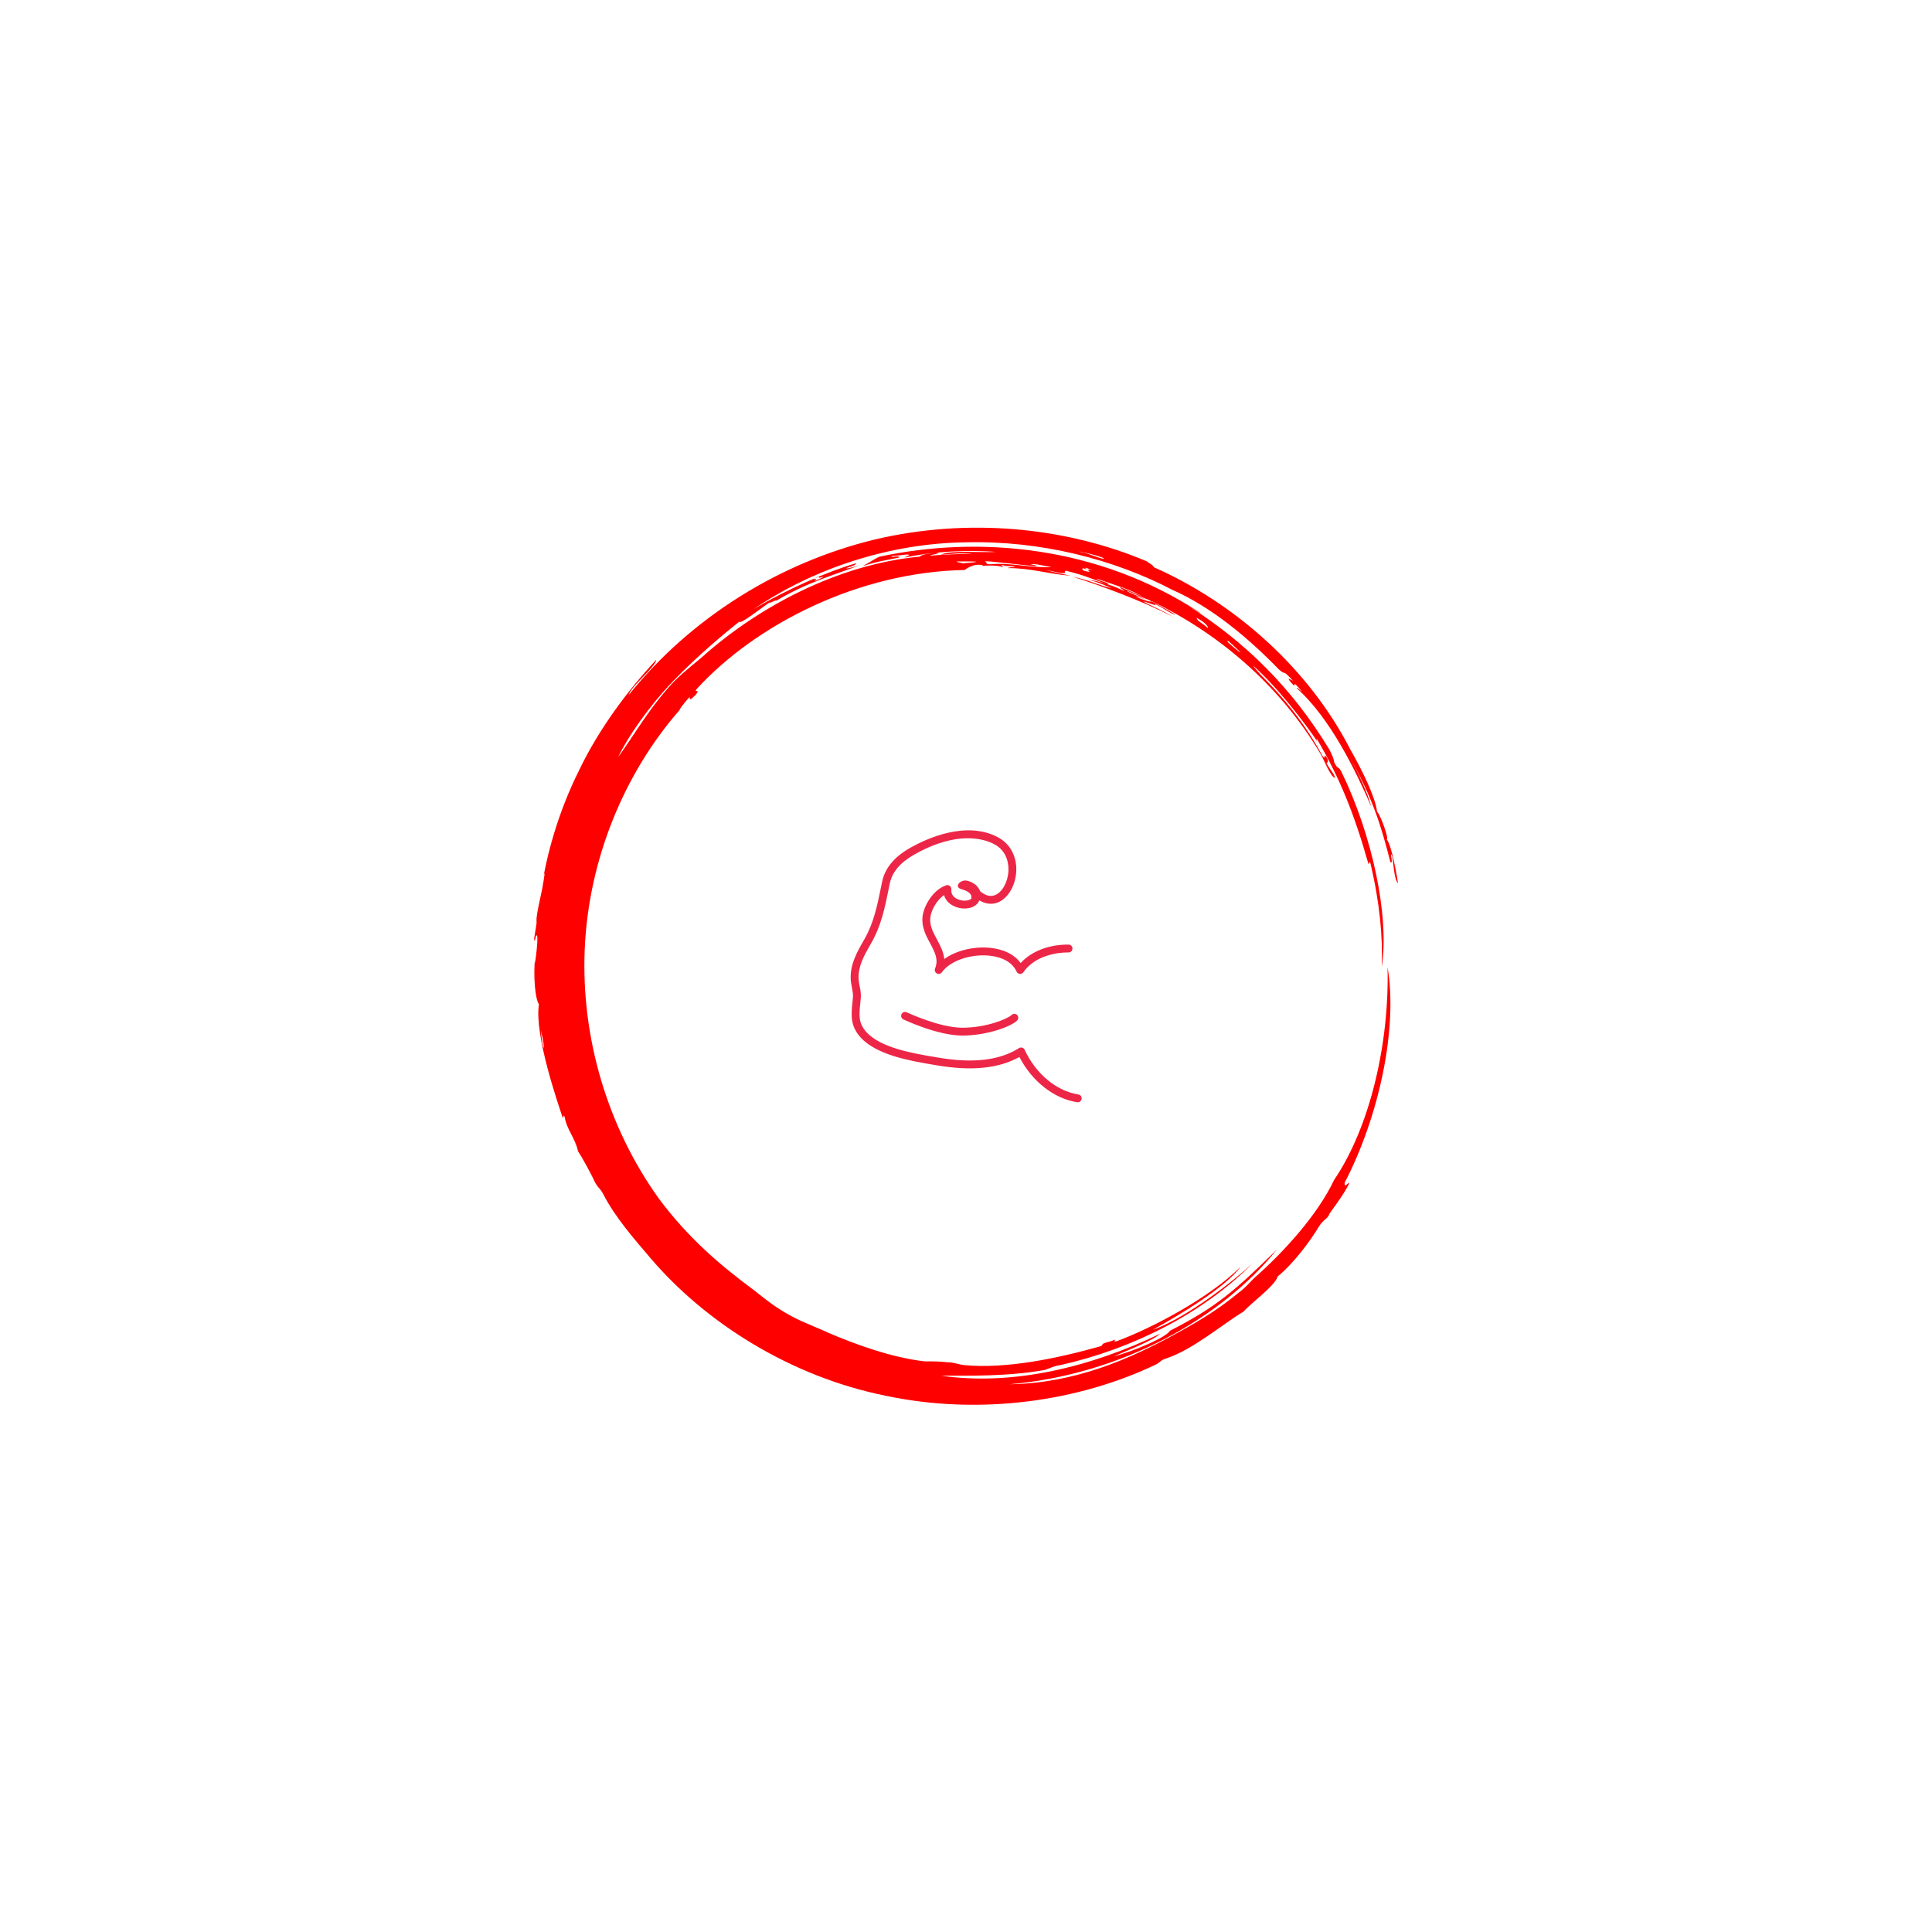 <svg xmlns="http://www.w3.org/2000/svg" version="1.1" xmlns:xlink="http://www.w3.org/1999/xlink" xmlns:svgjs="http://svgjs.dev/svgjs" width="128" height="128" viewBox="0 0 128 128"><g transform="matrix(0.448,0,0,0.448,35.339,12.5)"><svg viewBox="0 0 125 225" data-background-color="#ffffff" preserveAspectRatio="xMidYMid meet" height="230" width="128" xmlns="http://www.w3.org/2000/svg" xmlns:xlink="http://www.w3.org/1999/xlink"><g id="tight-bounds" transform="matrix(1,0,0,1,-0,0)"><svg viewBox="0 0 125 225" height="225" width="125"><g><svg></svg></g><g><svg viewBox="0 0 125 225" height="225" width="125"><g><path transform="translate(-7.597,43.427) scale(1.381,1.381)" d="M67.6 10.7c0.2 0 1.8 0.8 2.7 1.1-0.3 0.1-1-0.2-1.8-0.5 0.2 0 0.6 0.1 1 0.3-0.2-0.2-1.7-0.7-1.9-0.9M52.7 7.6c0.3-0.1 3.8 0.4 5.4 0.5 0.1-0.1-0.2-0.1-0.6-0.2 0.5-0.1 1.5 0.2 2.2 0.3-2.1 0.1-4.4-0.5-6.4-0.3-0.7 0-0.2-0.2-0.6-0.3M49.8 7.6c1.8 0 3.2 0 0.6 0.2-0.3-0.1-0.7-0.1-0.6-0.2M78.1 15.9c0.2 0 1 0.9 1.4 1.2-0.1 0.1-0.9-0.7-1.3-1 0.1 0.1 0 0-0.1-0.2M76.1 14.6c-0.8-0.7-1.1-0.7-1.2-1.1 0.7 0.4 1.2 0.8 1.2 1.1M63.2 8.3c0.1-0.1 0.3 0.1 0.8 0.2-0.6-0.1-0.5 0-0.3 0.2-0.7-0.1-0.9-0.2-0.7-0.4 0.4 0.2 0.5 0.1 0.2 0M34.8 9.5c0-0.1 0.4-0.3 0.7-0.4-0.3 0.2-0.2 0.3 0.3 0.1 0 0.1-0.6 0.3-1 0.5 0.2-0.1 0.4-0.4 0-0.2M65.2 7.3c-0.3 0.1-1.4-0.5-2.5-0.7-0.6-0.2 2.4 0.5 2.5 0.7M6.2 56.7c0.6 2.5 0.2 2.4 0 0M6.3 41.7c0.1-0.4 0.2-1.5 0.3-1.4-0.3 2.4-0.8 3.5-0.9 5.3 0.3-1.6-0.1 0.9-0.2 1.5 0.1 0.8 0.1-0.5 0.3-0.3 0.2 0.3-0.4 4.5-0.2 2.2-0.2 2.1 0 4.4 0.4 5-0.5 3.2 2 10.4 2.5 11.9 0.1 0.1 0-0.5 0.2-0.1 0.2 1.3 1.1 2.2 1.4 3.6 0.3 0.4 1.5 2.6 1.7 3.1 0.4 0.8 0.6 0.7 1 1.5 1.2 2.3 3.1 4.5 4.9 6.6 5.8 6.8 14.7 12.4 24.6 14.4 9.9 2.1 20.3 0.6 28.4-3.3 0.5-0.3 0.4-0.4 1-0.6 2.8-0.9 6.2-3.8 8.1-4.9 0.9-1 3.3-2.7 3.6-3.7 1.7-1.4 3.4-3.7 4.3-5.2 0.5-0.8 0.9-0.8 1.1-1.3-0.1 0 1.6-2.1 2.1-3.3-0.2 0-0.5 0.6-0.5 0 3.6-6.9 5.6-16.2 4.5-22.6 0.2 7.9-1.8 16.7-5.6 22.3-1.7 3.6-5.2 7.5-8.4 10.3-0.5 0.5-1 1.1-1.6 1.5-1.9 1.6-4 2.9-6.2 4.1-5.2 2.9-11 5.4-17.8 5.5 11.7-1 22.2-6.9 28-14.1-4.4 4.3-6.3 6-11.2 8.5-0.4 0.7-3.7 2.1-5.9 2.7 1.3-0.6 4-1.6 4.9-2.4-7.3 3.5-15.4 5.5-23 4.4 2.9 0 7 0.1 10.9-0.6 0.6-0.2 0.9-0.4 1.6-0.5 7.6-1.7 14.9-5.4 20.1-10.6-3 2.7-7.5 5.9-10.4 6.9 2.7-1.5 7.6-4.4 9.2-6.6-3.2 3.2-9.2 6.4-13 7.8-0.6 0.1 0.4-0.4-0.6 0-1.2 0.3-0.7 0.3-1 0.5-4.6 1.3-9.9 2.4-14.3 2-0.8-0.1-1.1-0.3-1.8-0.3-0.8-0.1-1.5-0.1-2.4-0.1-3.5-0.4-7.3-1.8-10.1-3-1.5-0.7-3-1.2-4.5-2.1-1.2-0.7-2.2-1.5-3.2-2.3-3.8-2.8-7-5.6-10-9.6-5.4-7.5-8.2-16.9-7.8-26.2 0.4-9.3 4.1-18.4 10-25.1-0.3 0.3 0.4-0.7 1-1.3 0 0.2-0.1 0.5 0.6-0.2 0.6-0.7-0.2-0.2 0.1-0.6 6.2-6.8 17-12.3 28.1-12.5 0.4-0.3 1.1-0.7 1.9-0.5 0 0.1-0.5 0.1-0.5 0.1 1.1-0.1 2.1-0.1 2.6 0.1 0.1-0.1-0.4-0.2 0-0.2 0.7 0.2 0.9 0 1.3 0.2-0.3 0-0.6 0-0.8 0.1 2.5 0 4.1 0.6 6.6 0.8-1.3-0.3-1.6-0.3-2.6-0.6 1.1 0.2 1.6 0.4 2.1 0.3-0.2 0-0.1-0.3 0.1-0.2 2 0.5 2.2 0.7 4.3 1.4 0.2-0.2-0.9-0.3-1.2-0.6 2 0.7 3.8 1.2 5 2-0.4-0.3-1.6-0.7-2.5-1.1-0.1 0.1 0.3 0.2 0.4 0.4-1-0.5-2.4-1-3.8-1.2 1.2 0.3 2 0.7 2.5 0.9-1.1-0.2-2.5-0.9-4.1-1.2 2.6 0.8 7.5 2.6 10.5 4.2-1.1-0.7-2.4-1.2-3.1-1.6 0.6 0.1 1.3 0.5 1.3 0.3 0.7 0.3 1.6 1 2.1 1.1-0.9-0.6-2.7-1.5-3.3-1.8 7.5 3.4 14.2 9.1 18.5 16.4 0.4 0.7 1 2.3 1.5 2.5-0.1-0.5-0.5-0.8-0.9-1.6 0.2 0 0.2-0.3 0-0.6-0.4-0.5 0 0.4-0.4-0.1-1.8-3.3-4-6.2-7.4-9.4 1.9 1.8 0.5 0.5 0.1-0.1 2.6 2.3 5.6 6.2 6.9 8.2-0.2-0.3-0.3-0.5-0.2-0.5 2.4 4.1 3.9 7.8 5.4 13.1 0.1 0.1 0-0.4 0.2-0.1 1 4.2 1.3 7.7 1.2 10.9 0.8-5.4-1-13.8-4.2-20.4-0.4-0.8-0.4-0.2-0.8-1.1 0-0.3-0.3-0.9-0.5-1.3-4-6.6-8.9-11.3-14.7-15 0.4 0.2 1.2 0.8 1.2 0.7-10.8-7.1-23.3-8.1-33.6-5.9-0.7 0.3-1 0.6-1.8 1 1.5-0.5 2.4-0.6 3.8-0.9 0.3-0.3-1.3 0.1-0.6-0.2 0.1 0.1 1.4-0.2 1.7-0.1 0 0.1-0.4 0.2-0.5 0.3 3.3-0.7 6.7-0.8 9.6-0.6-1.7 0.1-4.8-0.2-5.8 0.3 1-0.1 2.4-0.2 3.3-0.1-1.2 0-3.4 0.1-4.4 0.2-0.1-0.1 1.6-0.3 0.5-0.3-0.5 0.1-1.3 0.1-1.6 0.4-8.6 0.8-17 5.3-22.9 10.6-1.2 1-2.6 2.1-3.5 3.2-2.2 2.5-3.6 5-5.2 7.2 1-2.1 3.2-5.3 5.8-8 2.6-2.7 5.4-5 6.9-6.2 0 0.4 2.4-1.5 3.3-2.1-0.6 0.5 0.4-0.2 0.6-0.1 3.2-1.9 5.8-2.6 8.7-3.7-0.7 0.2-1.3 0.4-1.4 0.3 0.7-0.2 1.1-0.4 1-0.5-2.8 0.8-7.2 2.7-10.7 4.8 6.3-4.3 14.3-6.9 22.2-7 7.9-0.2 15.6 1.8 21.7 5 4.1 1.8 8 5.1 11.1 8.3 0.9 0.8 0.2-0.2 1.5 1.2-0.4-0.2-0.7-0.4-0.2 0.2 0.8 0.9-0.2-0.7 1.1 0.9-0.1 0-0.5-0.5-0.5-0.3 3.5 3.1 6.2 8.7 7.8 12.4-0.4-1.5-1.4-3.6-2.2-5.1 2.4 4.4 3.2 7 4.2 10.9 0.4 0.3-0.2-1.4 0.2-0.6 0.1 0.6 0.2 2.5 0.6 2.8-0.3-1.9-0.8-4.2-1.2-4.6 0.3 0.2-0.5-2.3-1-2.9-0.2-1.6-1.6-4.4-2.8-6.5-4.3-8.4-12-15.3-20.6-19.1 0-0.2-0.5-0.4-0.7-0.6-8.5-3.6-18.7-4.6-28.5-2.3-9.9 2.4-19.2 8.1-25.8 16.3 0.3-1 2.8-2.9 2.9-3.7-2.9 3.1-6 7.2-8.1 11.6-2.2 4.4-3.4 8.9-3.9 12.2" fill="#ff0000" fill-rule="nonzero" stroke="none" stroke-width="1" stroke-linecap="butt" stroke-linejoin="miter" stroke-miterlimit="10" stroke-dasharray="" stroke-dashoffset="0" font-family="none" font-weight="none" font-size="none" text-anchor="none" style="mix-blend-mode: normal" data-fill-palette-color="tertiary"></path></g><g transform="matrix(1,0,0,1,45.791,92.827)"><svg viewBox="0 0 33.418 39.347" height="39.347" width="33.418"><g><svg viewBox="0 0 33.418 39.347" height="39.347" width="33.418"><g><svg viewBox="0 0 33.418 39.347" height="39.347" width="33.418"><g id="textblocktransform"><svg viewBox="0 0 33.418 39.347" height="39.347" width="33.418" id="textblock"><g><svg viewBox="0 0 33.418 39.347" height="39.347" width="33.418"><g><svg viewBox="0 0 33.418 39.347" height="39.347" width="33.418"><g><svg xmlns="http://www.w3.org/2000/svg" xmlns:xlink="http://www.w3.org/1999/xlink" version="1.1" x="0" y="0" viewBox="25.681 21.366 48.639 57.268" style="enable-background:new 0 0 100 100;" xml:space="preserve" height="39.347" width="33.418" class="icon-icon-0" data-fill-palette-color="accent" id="icon-0"><path d="M74.31 77.938c-0.065 0.406-0.416 0.696-0.815 0.696-0.043 0-0.087-0.003-0.132-0.01-4.919-0.788-9.506-4.407-12.153-9.531-4.373 2.435-10.098 3.005-17.462 1.745l-0.756-0.128c-4.711-0.796-11.83-2-15.228-5.741-2.212-2.435-1.972-4.788-1.717-7.279 0.04-0.396 0.082-0.801 0.115-1.218 0.05-0.633-0.076-1.264-0.208-1.932-0.117-0.587-0.237-1.194-0.265-1.881-0.128-3.106 1.335-5.662 2.749-8.134l0.157-0.274c1.957-3.428 2.696-7.075 3.478-10.936l0.22-1.08c0.598-2.913 2.548-5.269 5.961-7.201 3.286-1.86 11.66-5.8 18.427-2.209 2.615 1.388 4.057 4.12 3.857 7.309-0.187 2.986-1.798 5.633-3.918 6.437-0.78 0.296-2.186 0.543-3.843-0.461-0.142 0.36-0.372 0.68-0.687 0.946-1.137 0.961-3.219 1.042-4.843 0.187-0.988-0.52-1.645-1.303-1.909-2.239-1.539 1.058-2.757 3.232-2.898 4.842-0.142 1.614 0.617 3.028 1.421 4.524 0.667 1.243 1.392 2.593 1.526 4.102 2.413-1.741 6.035-2.696 9.542-2.373 2.945 0.271 5.219 1.399 6.544 3.218 2.254-2.488 5.929-3.918 10.09-3.89 0.456 0.004 0.824 0.377 0.82 0.833-0.004 0.454-0.373 0.82-0.826 0.82-0.039 0-0.079 0-0.119 0-3.18 0-7.279 1.09-9.382 4.161-0.168 0.245-0.456 0.381-0.752 0.357-0.297-0.026-0.557-0.208-0.681-0.479-1.183-2.576-4.169-3.219-5.844-3.373-3.974-0.365-8.225 1.141-9.89 3.505-0.243 0.344-0.705 0.45-1.074 0.248-0.369-0.203-0.526-0.651-0.365-1.04 0.785-1.899-0.062-3.478-1.043-5.306-0.842-1.568-1.796-3.345-1.611-5.451 0.219-2.495 2.326-5.885 4.999-6.76 0.266-0.086 0.557-0.034 0.775 0.141 0.218 0.175 0.333 0.448 0.305 0.727-0.108 1.075 0.563 1.665 1.145 1.972 0.992 0.522 2.397 0.528 3.006 0.013 0.035-0.029 0.07-0.069 0.104-0.109-0.015-0.033-0.032-0.062-0.043-0.1l-0.014-0.049 0.016-0.048c0.002-0.008 0.071-0.241-0.1-0.554-0.184-0.337-0.676-0.815-1.978-1.176-0.731-0.203-0.791-0.588-0.763-0.8 0.078-0.573 1.015-1.134 1.784-1.011 1.03 0.165 2.424 0.884 2.882 2.216 0.815 0.708 1.933 1.314 3.122 0.863 1.508-0.572 2.709-2.673 2.854-4.995 0.076-1.211-0.063-4.196-2.982-5.745-2.014-1.068-7.686-2.995-16.838 2.187-2.973 1.683-4.659 3.676-5.156 6.094l-0.219 1.075c-0.809 3.995-1.573 7.768-3.662 11.427l-0.157 0.276c-1.358 2.373-2.64 4.615-2.532 7.245 0.023 0.559 0.126 1.078 0.235 1.627 0.149 0.748 0.302 1.522 0.235 2.383-0.034 0.43-0.076 0.849-0.118 1.257-0.244 2.386-0.42 4.11 1.297 5.999 3.013 3.317 9.793 4.464 14.28 5.222l0.759 0.129c7.394 1.264 12.985 0.616 17.089-1.982 0.201-0.128 0.447-0.161 0.676-0.094 0.228 0.067 0.417 0.23 0.516 0.446 2.339 5.063 6.675 8.67 11.315 9.413C74.075 77.063 74.382 77.487 74.31 77.938zM59.56 60.251c-0.802 0.802-5.291 2.681-10.353 2.681-4.843 0-11.646-3.211-11.714-3.244-0.412-0.196-0.906-0.022-1.102 0.391-0.196 0.412-0.021 0.905 0.391 1.101 0.292 0.139 7.206 3.404 12.425 3.404 5.102 0 10.232-1.874 11.522-3.165 0.323-0.323 0.323-0.846 0-1.169C60.406 59.928 59.882 59.928 59.56 60.251z" fill="#ed2647" data-fill-palette-color="accent"></path></svg></g></svg></g></svg></g></svg></g></svg></g><g></g></svg></g></svg></g></svg></g><defs></defs></svg><rect width="125" height="225" fill="none" stroke="none" visibility="hidden"></rect></g></svg></g></svg>